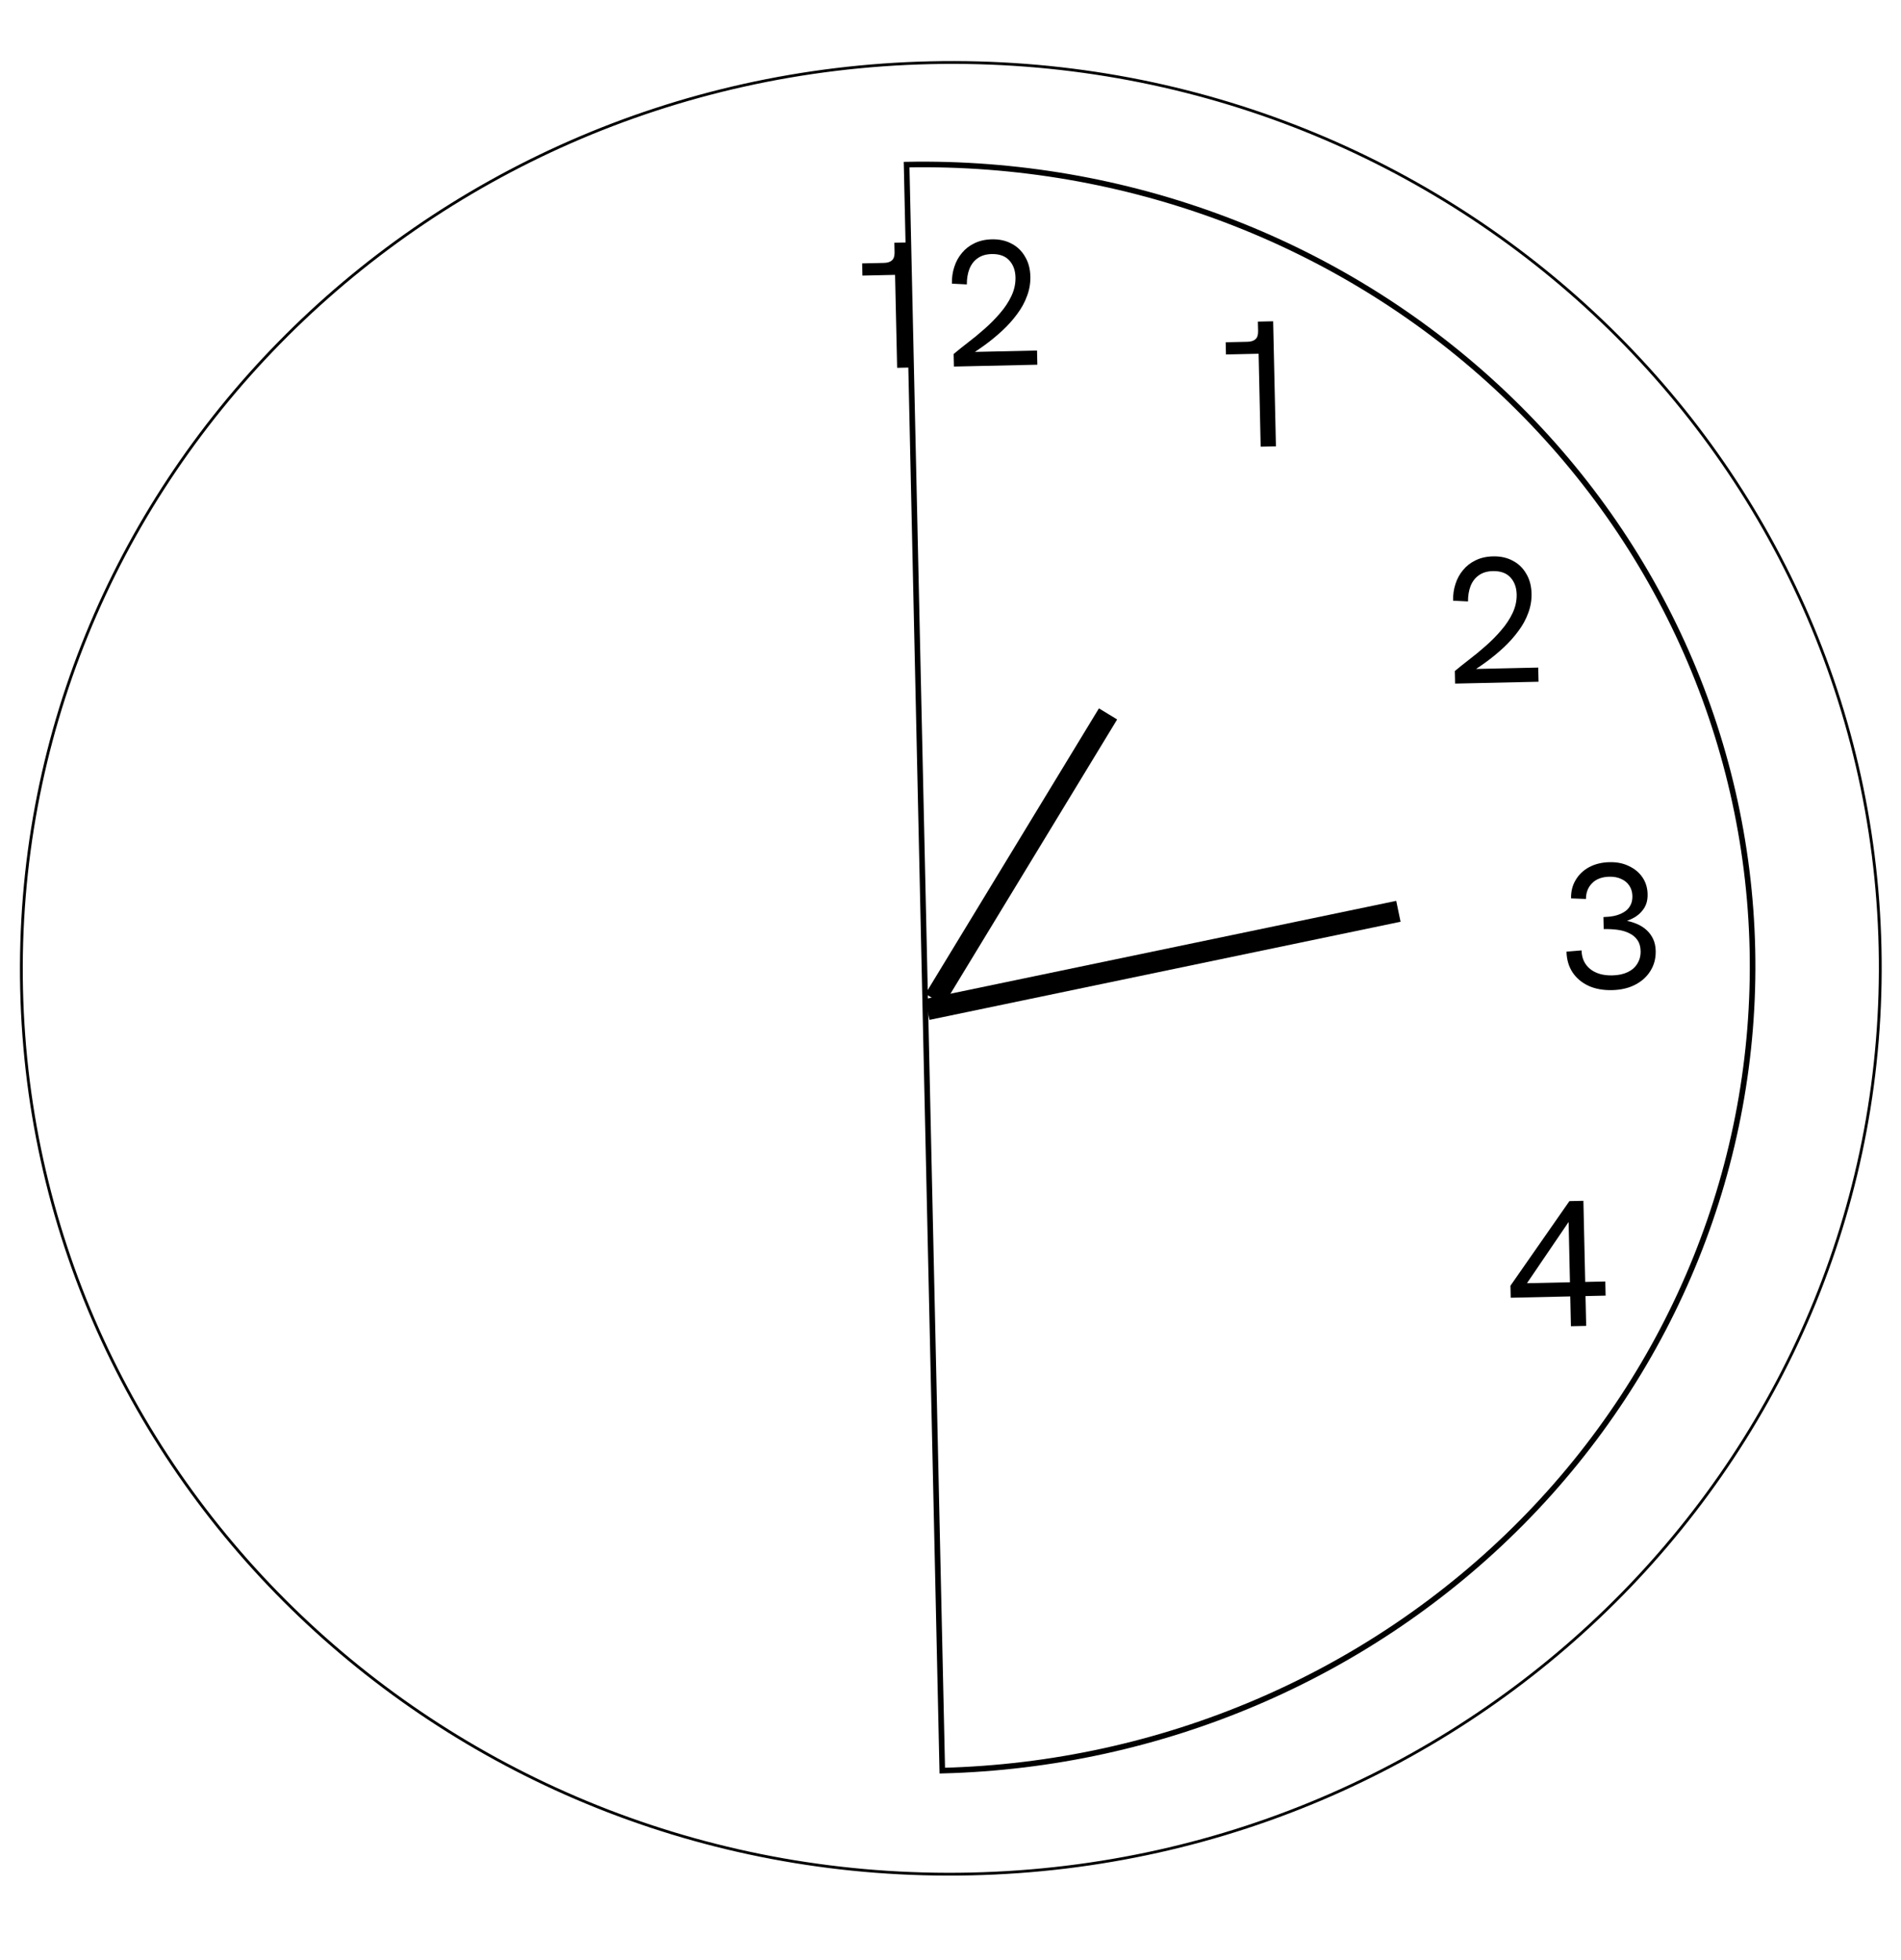 <svg width="678" height="699" viewBox="0 0 678 699" fill="none" xmlns="http://www.w3.org/2000/svg">
<path d="M542.731 542.848C488.591 597.551 414.296 629.363 336.069 631.356L323.346 58.694C401.585 57.211 477.219 85.692 533.736 137.936C590.491 190.403 623.318 262.536 625.004 338.465C626.691 414.393 597.101 487.913 542.731 542.848Z" stroke="black" stroke-width="2"/>
<rect x="391.936" y="252.584" width="7.609" height="119.125" transform="rotate(31.296 391.936 252.584)" fill="black"/>
<rect x="497.967" y="321.219" width="7.609" height="171.621" transform="rotate(78.236 497.967 321.219)" fill="black"/>
<path d="M560.28 472.894L560.044 462.273L538.801 462.745L538.706 458.458L559.736 428.287L564.726 428.176L565.37 457.097L572.536 456.937L572.649 461.992L565.482 462.152L565.719 472.773L560.28 472.894ZM543.274 459.509L542.784 457.599L559.931 457.218L559.423 434.375L560.073 434.809L543.274 459.509Z" fill="black"/>
<path d="M574.945 353.05C571.746 353.121 568.939 352.607 566.525 351.509C564.109 350.368 562.217 348.767 560.848 346.706C559.478 344.603 558.762 342.143 558.7 339.328L564.067 338.888C564.13 341.704 565.161 343.921 567.16 345.541C569.158 347.119 571.778 347.871 575.02 347.799C577.153 347.751 578.98 347.369 580.5 346.653C582.02 345.936 583.172 344.929 583.954 343.631C584.778 342.333 585.172 340.83 585.134 339.124C585.098 337.546 584.728 336.252 584.023 335.244C583.317 334.192 582.36 333.381 581.152 332.811C579.986 332.197 578.611 331.779 577.027 331.558C575.443 331.337 573.756 331.247 571.964 331.287L571.869 327C573.191 326.97 574.468 326.835 575.701 326.595C576.975 326.31 578.096 325.88 579.065 325.303C580.076 324.726 580.849 323.962 581.382 323.011C581.959 322.06 582.231 320.88 582.2 319.472C582.168 318.065 581.8 316.835 581.093 315.784C580.387 314.733 579.431 313.943 578.224 313.415C577.016 312.845 575.602 312.577 573.981 312.613C571.336 312.672 569.284 313.443 567.823 314.927C566.362 316.41 565.636 318.283 565.643 320.545L560.326 320.343C560.271 317.869 560.819 315.68 561.972 313.777C563.124 311.831 564.733 310.301 566.799 309.188C568.908 308.074 571.328 307.487 574.058 307.426C576.66 307.368 578.953 307.83 580.938 308.81C582.965 309.746 584.573 311.076 585.764 312.799C586.955 314.523 587.576 316.536 587.627 318.839C587.655 320.119 587.489 321.275 587.128 322.307C586.766 323.297 586.231 324.184 585.523 324.968C584.857 325.751 584.062 326.43 583.136 327.005C582.251 327.537 581.301 327.985 580.285 328.349C581.571 328.619 582.818 329.018 584.024 329.546C585.231 330.074 586.314 330.775 587.272 331.65C588.23 332.525 589 333.575 589.583 334.8C590.165 336.024 590.474 337.447 590.51 339.068C590.569 341.756 589.94 344.138 588.62 346.216C587.343 348.293 585.524 349.934 583.16 351.139C580.84 352.343 578.101 352.98 574.945 353.05Z" fill="black"/>
<path d="M449.626 159.277L448.826 123.318L450.552 126.097L437.244 126.393L437.147 122.042L444.889 121.87C446.168 121.841 447.122 121.543 447.75 120.974C448.42 120.404 448.74 119.437 448.709 118.072L448.634 114.681L454.072 114.559L455.065 159.156L449.626 159.277Z" fill="black"/>
<path d="M319.969 131.155L319.169 95.196L320.895 97.974L307.586 98.27L307.49 93.92L315.232 93.747C316.511 93.719 317.465 93.42 318.092 92.851C318.763 92.282 319.082 91.314 319.052 89.949L318.977 86.558L324.415 86.437L325.408 131.034L319.969 131.155ZM340.224 130.704L340.125 126.226C341.591 124.998 343.289 123.637 345.219 122.143C347.192 120.648 349.162 119.025 351.128 117.275C353.138 115.523 354.974 113.668 356.638 111.711C358.344 109.752 359.707 107.695 360.726 105.538C361.745 103.382 362.229 101.173 362.179 98.912C362.123 96.395 361.373 94.364 359.93 92.817C358.488 91.27 356.401 90.527 353.671 90.587C351.666 90.632 349.992 91.139 348.648 92.108C347.345 93.033 346.371 94.313 345.725 95.95C345.12 97.542 344.819 99.362 344.822 101.411L339.503 101.145C339.456 99.055 339.732 97.086 340.331 95.237C340.93 93.346 341.831 91.683 343.037 90.248C344.242 88.77 345.731 87.606 347.505 86.756C349.32 85.862 351.4 85.389 353.747 85.336C356.434 85.277 358.793 85.8 360.823 86.907C362.853 87.972 364.445 89.515 365.599 91.538C366.796 93.517 367.424 95.872 367.485 98.602C367.538 100.991 367.142 103.304 366.295 105.542C365.491 107.779 364.323 109.918 362.789 111.958C361.298 113.997 359.57 115.934 357.605 117.771C355.64 119.607 353.545 121.339 351.319 122.968C349.093 124.596 346.822 126.098 344.506 127.472L345.871 125.522L369.865 124.988L369.977 130.042L340.224 130.704Z" fill="black"/>
<path d="M670.533 337.908C674.501 516.239 529.35 664.129 346.3 668.203C163.251 672.276 11.665 530.989 7.697 352.657C3.728 174.326 148.88 26.436 331.929 22.363C514.978 18.289 666.564 159.576 670.533 337.908Z" stroke="black"/>
<path d="M518.972 243.756L518.872 239.277C520.338 238.049 522.036 236.689 523.966 235.195C525.939 233.7 527.909 232.077 529.876 230.326C531.885 228.574 533.722 226.72 535.385 224.762C537.091 222.804 538.454 220.746 539.473 218.59C540.492 216.433 540.976 214.224 540.926 211.964C540.87 209.447 540.12 207.415 538.678 205.868C537.235 204.321 535.148 203.578 532.418 203.639C530.414 203.683 528.739 204.19 527.395 205.159C526.093 206.084 525.118 207.365 524.472 209.001C523.867 210.593 523.566 212.414 523.569 214.462L518.25 214.197C518.203 212.106 518.48 210.137 519.079 208.289C519.677 206.398 520.579 204.734 521.784 203.299C522.989 201.821 524.478 200.657 526.252 199.807C528.067 198.913 530.148 198.44 532.494 198.388C535.181 198.328 537.54 198.852 539.57 199.959C541.6 201.023 543.192 202.567 544.347 204.59C545.543 206.569 546.171 208.924 546.232 211.654C546.285 214.042 545.889 216.356 545.042 218.594C544.239 220.831 543.07 222.969 541.536 225.009C540.045 227.048 538.317 228.986 536.352 230.822C534.387 232.658 532.292 234.391 530.066 236.019C527.841 237.648 525.569 239.149 523.253 240.524L524.618 238.573L548.612 238.039L548.724 243.094L518.972 243.756Z" fill="black"/>
</svg>
